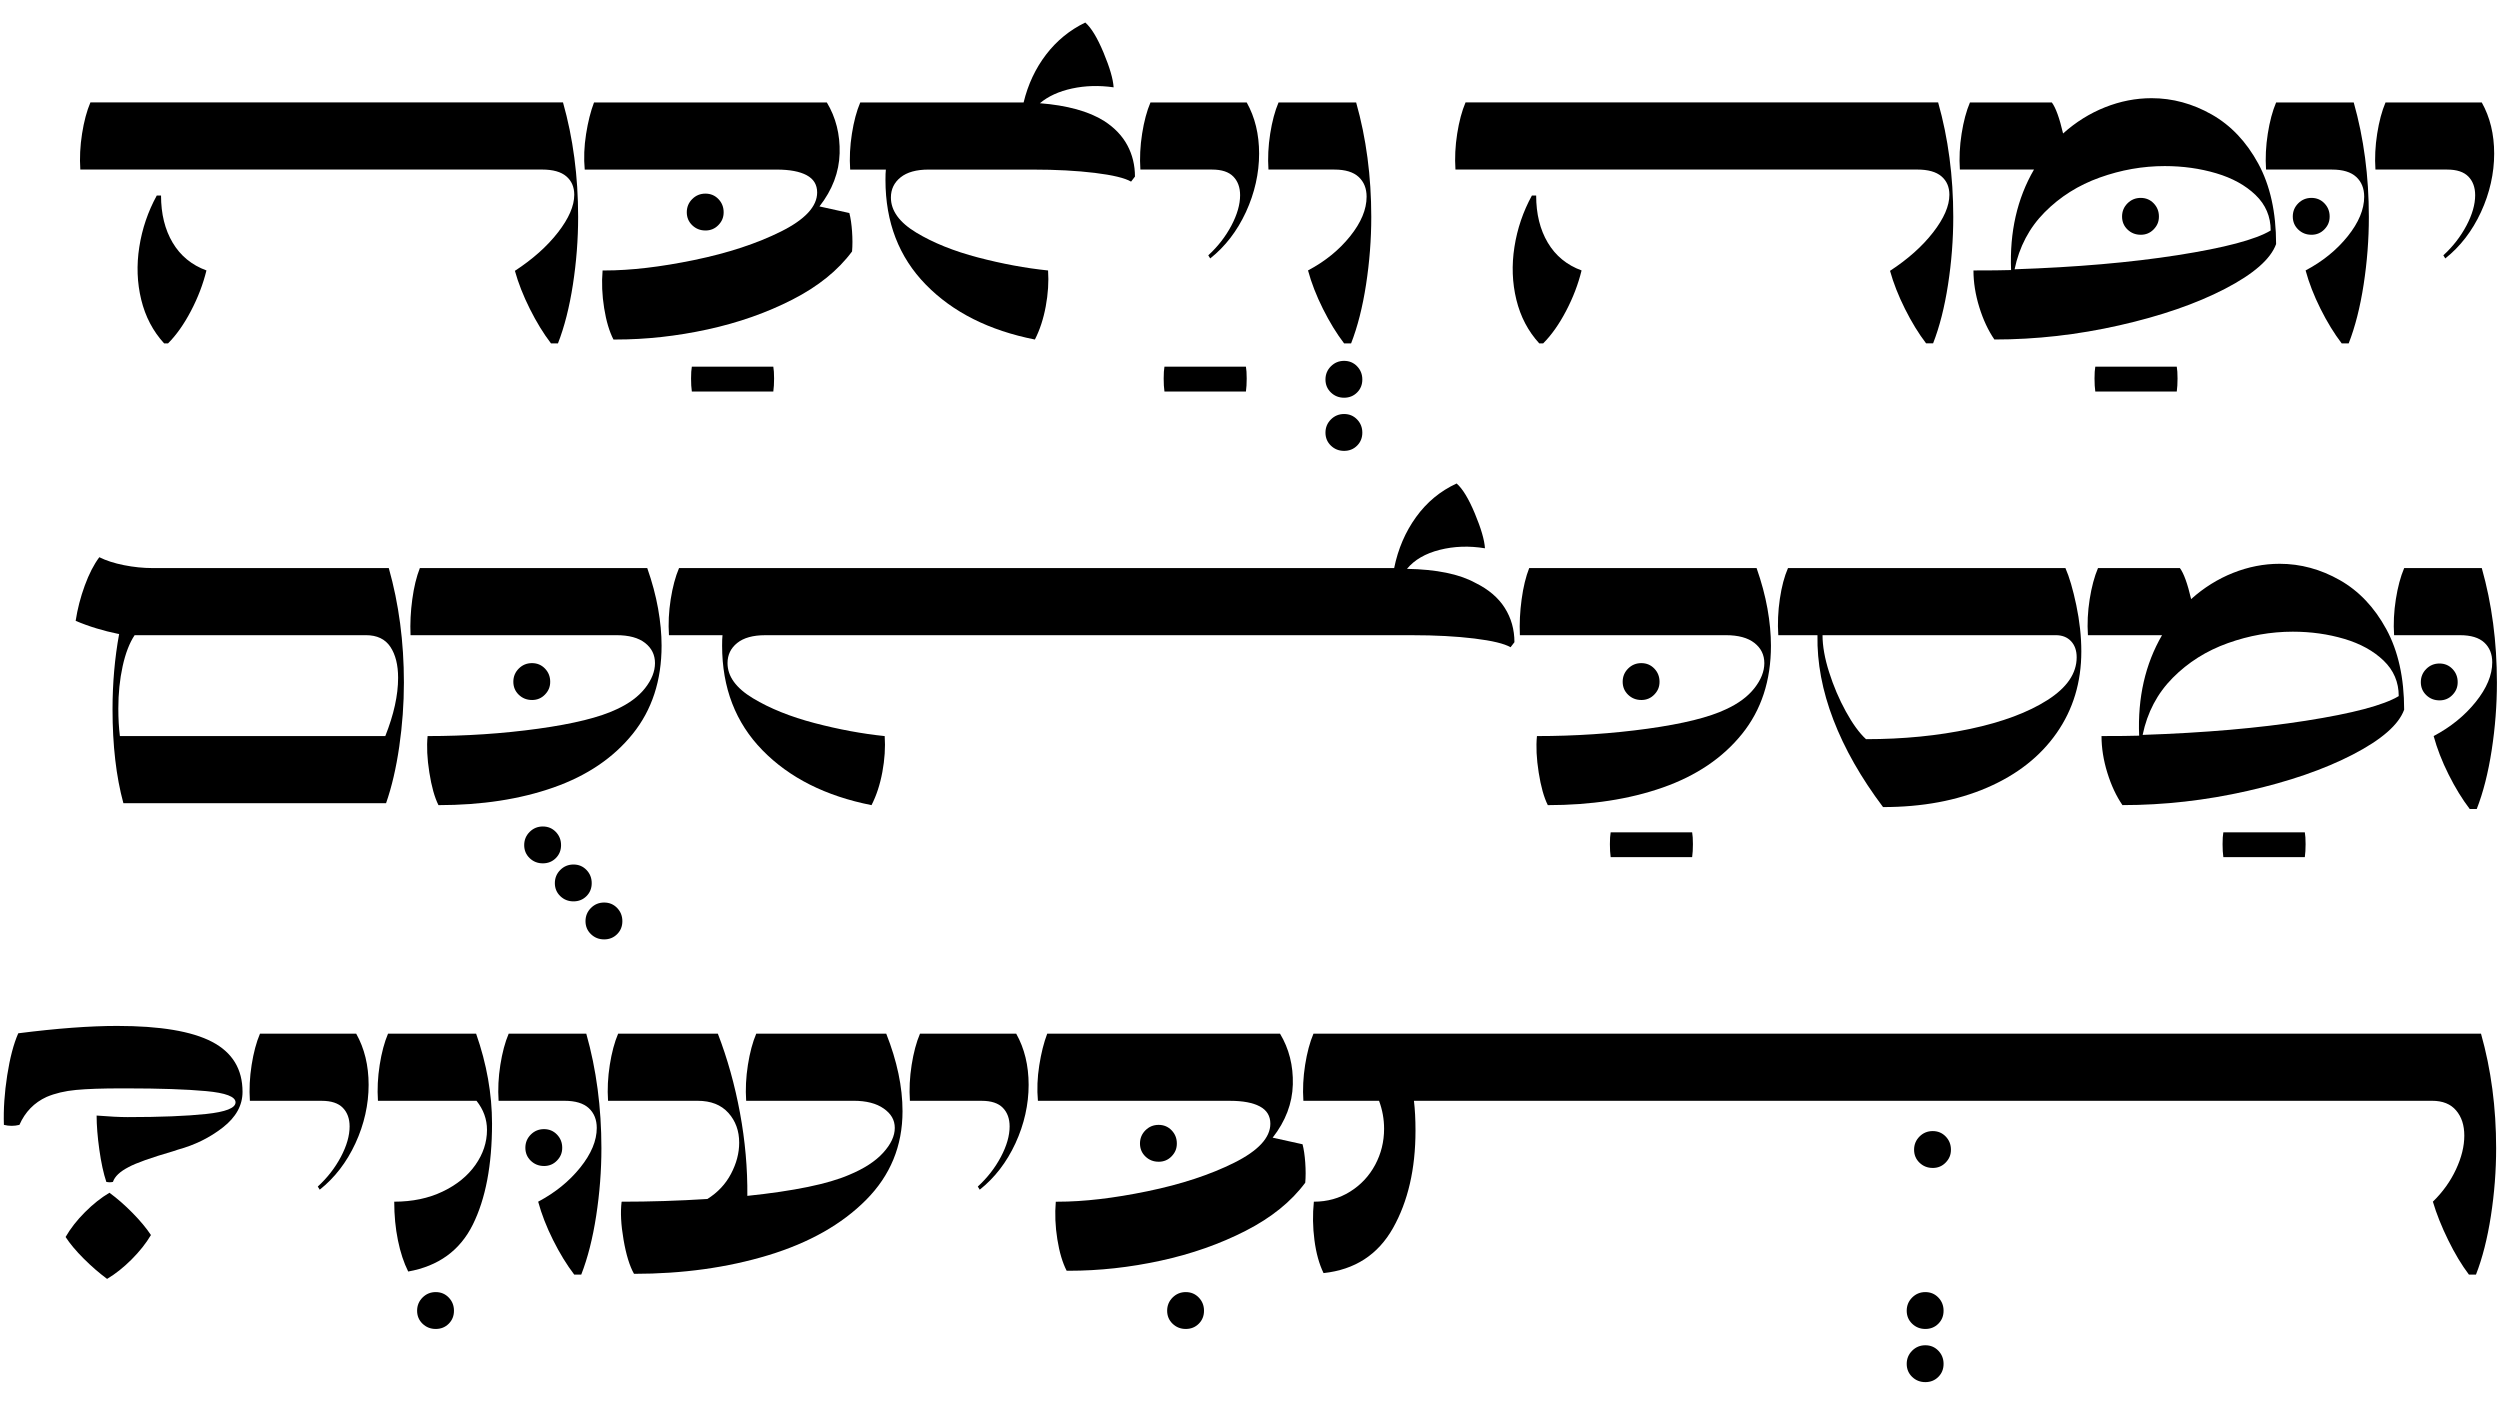 <?xml version="1.0" encoding="UTF-8"?><svg id="Layer_1" xmlns="http://www.w3.org/2000/svg" viewBox="0 0 1462.28 821.81"><path d="M322.28,200.85c-4.39-5.75-8.51-12.48-12.37-20.2-3.86-7.72-6.77-15.13-8.74-22.24,10.44-6.81,18.84-14.3,25.19-22.47,6.35-8.17,9.53-15.51,9.53-22.02,0-4.54-1.55-8.13-4.65-10.78-3.1-2.65-7.83-3.97-14.19-3.97H46.98c-.45-6.81-.11-13.81,1.02-20.99,1.13-7.19,2.76-13.28,4.88-18.27h276.43c5.9,20.88,8.85,43.2,8.85,66.95,0,13.16-1.02,26.37-3.06,39.6-2.04,13.24-4.96,24.7-8.74,34.38h-4.08ZM96,200.85c-6.51-7.11-10.97-15.62-13.39-25.53-2.42-9.91-2.8-20.2-1.13-30.87,1.66-10.67,5.07-20.69,10.21-30.07h2.5c0,10.75,2.27,19.94,6.81,27.58,4.54,7.64,11.12,13.05,19.75,16.23-1.97,8.02-4.99,15.93-9.08,23.72-4.09,7.79-8.55,14.11-13.39,18.95h-2.27Z"/><path d="M404.66,229c-.31-2.12-.45-4.65-.45-7.6s.15-5.26.45-6.92h47.66c.3,1.66.45,3.97.45,6.92s-.15,5.48-.45,7.6h-47.66Z"/><path d="M412.61,134.81c-3.03,0-5.6-1.02-7.72-3.06-2.12-2.04-3.18-4.57-3.18-7.6s1.06-5.6,3.18-7.72c2.12-2.12,4.69-3.18,7.72-3.18s5.56,1.06,7.6,3.18c2.04,2.12,3.06,4.69,3.06,7.72s-1.02,5.37-3.06,7.49c-2.04,2.12-4.58,3.18-7.6,3.18Z"/><path d="M358.82,198.59c-2.42-4.69-4.24-10.82-5.45-18.38-1.21-7.56-1.51-14.9-.91-22.01h1.13c15.28,0,32.8-2.04,52.54-6.13,19.75-4.09,36.65-9.65,50.72-16.68s21.11-14.64,21.11-22.81c0-4.54-2.04-7.9-6.13-10.1-4.08-2.19-9.91-3.29-17.48-3.29h-112.34c-.61-6.66-.34-13.58.79-20.77,1.13-7.18,2.68-13.35,4.65-18.5h136.17c5.29,8.78,7.79,18.69,7.49,29.73-.31,11.05-4.24,21.41-11.8,31.09l17.48,3.86c.76,2.88,1.28,6.47,1.59,10.78.3,4.31.3,8.21,0,11.69-8.17,11.05-19.78,20.43-34.84,28.14-15.06,7.72-31.62,13.54-49.7,17.48-18.08,3.94-35.97,5.9-53.67,5.9h-1.36Z"/><path d="M605.29,198.59c-26.78-5.29-48.04-16-63.77-32.11-15.74-16.11-23.6-36.5-23.6-61.16,0-2.72.07-4.77.23-6.13h-20.88c-.45-6.81-.11-13.81,1.02-20.99,1.13-7.19,2.76-13.28,4.88-18.27h95.55c2.57-10.59,6.96-19.93,13.16-28.03,6.2-8.09,13.84-14.33,22.92-18.72,3.48,3.03,7.04,8.89,10.67,17.59,3.63,8.7,5.6,15.47,5.9,20.31-8.48-1.21-16.57-.98-24.28.68-7.72,1.67-14,4.54-18.84,8.62,7.87.61,14.98,1.78,21.33,3.52,6.35,1.74,11.8,4.05,16.34,6.92,6.05,3.94,10.55,8.66,13.5,14.19,2.95,5.52,4.43,11.61,4.43,18.27l-2.27,2.95c-3.63-2.12-10.71-3.82-21.22-5.11-10.52-1.28-22.66-1.93-36.43-1.93h-60.82c-7.11,0-12.56,1.51-16.34,4.54-3.78,3.03-5.67,6.96-5.67,11.8,0,7.72,4.95,14.56,14.87,20.54,9.91,5.98,21.94,10.82,36.09,14.53,14.15,3.71,27.8,6.24,40.97,7.6.45,6.66,0,13.66-1.36,20.99-1.36,7.34-3.48,13.81-6.35,19.4Z"/><path d="M681.1,229c-.31-2.12-.45-4.65-.45-7.6s.15-5.26.45-6.92h47.66c.3,1.66.45,3.97.45,6.92s-.15,5.48-.45,7.6h-47.66Z"/><path d="M706.74,149.34c5.6-5.14,10.1-10.93,13.5-17.36,3.4-6.43,5.11-12.37,5.11-17.82,0-4.54-1.33-8.17-3.97-10.89-2.65-2.72-6.77-4.09-12.37-4.09h-41.99c-.45-6.81-.11-13.81,1.02-20.99,1.13-7.19,2.76-13.28,4.88-18.27h56.29c4.84,8.62,7.26,18.61,7.26,29.96s-2.58,23.04-7.72,34.16c-5.15,11.12-12.11,20.16-20.88,27.12l-1.13-1.82Z"/><path d="M786.18,232.63c-3.03,0-5.6-1.02-7.72-3.06-2.12-2.04-3.18-4.58-3.18-7.6s1.06-5.6,3.18-7.72c2.12-2.12,4.69-3.18,7.72-3.18s5.56,1.06,7.6,3.18c2.04,2.12,3.06,4.69,3.06,7.72s-1.02,5.56-3.06,7.6c-2.04,2.04-4.58,3.06-7.6,3.06ZM786.18,263.72c-3.03,0-5.6-1.02-7.72-3.06-2.12-2.04-3.18-4.58-3.18-7.6s1.06-5.6,3.18-7.72c2.12-2.12,4.69-3.18,7.72-3.18s5.56,1.06,7.6,3.18c2.04,2.12,3.06,4.69,3.06,7.72s-1.02,5.56-3.06,7.6c-2.04,2.04-4.58,3.06-7.6,3.06Z"/><path d="M786.18,200.85c-4.39-5.75-8.51-12.48-12.37-20.2-3.86-7.72-6.77-15.21-8.74-22.47,9.99-5.29,18.19-11.95,24.62-19.97,6.43-8.02,9.65-15.73,9.65-23.15,0-4.84-1.55-8.7-4.65-11.57-3.1-2.87-7.83-4.31-14.18-4.31h-38.58c-.45-6.81-.11-13.81,1.02-20.99,1.13-7.19,2.76-13.28,4.88-18.27h45.39c5.9,20.88,8.85,43.2,8.85,66.95,0,13.16-1.02,26.37-3.06,39.6-2.04,13.24-4.96,24.7-8.74,34.38h-4.08Z"/><path d="M1126.61,200.85c-4.39-5.75-8.51-12.48-12.37-20.2-3.86-7.72-6.77-15.13-8.74-22.24,10.44-6.81,18.84-14.3,25.19-22.47,6.35-8.17,9.53-15.51,9.53-22.02,0-4.54-1.55-8.13-4.65-10.78-3.1-2.65-7.83-3.97-14.18-3.97h-270.08c-.45-6.81-.11-13.81,1.02-20.99,1.13-7.19,2.76-13.28,4.88-18.27h276.43c5.9,20.88,8.85,43.2,8.85,66.95,0,13.16-1.02,26.37-3.06,39.6-2.04,13.24-4.96,24.7-8.74,34.38h-4.09ZM900.33,200.85c-6.51-7.11-10.97-15.62-13.39-25.53-2.42-9.91-2.8-20.2-1.13-30.87,1.66-10.67,5.07-20.69,10.21-30.07h2.5c0,10.75,2.27,19.94,6.81,27.58,4.54,7.64,11.12,13.05,19.75,16.23-1.97,8.02-4.99,15.93-9.08,23.72-4.08,7.79-8.55,14.11-13.39,18.95h-2.27Z"/><path d="M1225.56,229c-.3-2.12-.45-4.65-.45-7.6s.15-5.26.45-6.92h47.66c.3,1.66.45,3.97.45,6.92s-.15,5.48-.45,7.6h-47.66Z"/><path d="M1252.12,137.31c-3.03,0-5.6-1.02-7.72-3.06-2.12-2.04-3.18-4.57-3.18-7.6s1.06-5.6,3.18-7.72c2.12-2.12,4.69-3.18,7.72-3.18s5.56,1.06,7.6,3.18c2.04,2.12,3.06,4.69,3.06,7.72s-1.02,5.37-3.06,7.49c-2.04,2.12-4.58,3.18-7.6,3.18Z"/><path d="M1166.55,198.59c-3.63-5.29-6.58-11.61-8.85-18.95-2.27-7.34-3.4-14.49-3.4-21.45,9.83,0,17.17-.07,22.01-.23-.91-22.24,3.55-41.83,13.39-58.78h-43.35c-.45-6.81-.11-13.81,1.02-20.99,1.13-7.19,2.76-13.28,4.88-18.27h47.89c2.27,3.03,4.46,9.08,6.58,18.16,7.41-6.66,15.58-11.76,24.51-15.32,8.93-3.55,18-5.33,27.24-5.33,12.25,0,23.98,3.18,35.18,9.53,11.2,6.35,20.27,15.93,27.23,28.71,6.96,12.79,10.44,28.48,10.44,47.09-3.18,8.78-13.16,17.51-29.96,26.21-16.79,8.7-37.37,15.81-61.73,21.33-24.36,5.52-48.72,8.28-73.08,8.28ZM1178.35,157.51c36.16-1.21,67.97-3.97,95.44-8.28,27.46-4.31,45.58-9.11,54.36-14.41,0-8.17-2.95-15.09-8.85-20.77-5.9-5.67-13.58-9.91-23.04-12.71-9.46-2.8-19.48-4.2-30.07-4.2-12.86,0-25.53,2.23-38.01,6.7-12.48,4.46-23.23,11.23-32.23,20.31-9,9.08-14.87,20.2-17.59,33.36Z"/><path d="M1351.98,137.31c-3.03,0-5.6-1.02-7.72-3.06-2.12-2.04-3.18-4.57-3.18-7.6s1.06-5.6,3.18-7.72c2.12-2.12,4.69-3.18,7.72-3.18s5.56,1.06,7.6,3.18c2.04,2.12,3.06,4.69,3.06,7.72s-1.02,5.37-3.06,7.49c-2.04,2.12-4.58,3.18-7.6,3.18Z"/><path d="M1369.68,200.85c-4.39-5.75-8.51-12.48-12.37-20.2-3.86-7.72-6.77-15.21-8.74-22.47,9.99-5.29,18.19-11.95,24.62-19.97,6.43-8.02,9.65-15.73,9.65-23.15,0-4.84-1.55-8.7-4.65-11.57-3.1-2.87-7.83-4.31-14.18-4.31h-38.58c-.45-6.81-.11-13.81,1.02-20.99,1.13-7.19,2.76-13.28,4.88-18.27h45.39c5.9,20.88,8.85,43.2,8.85,66.95,0,13.16-1.02,26.37-3.06,39.6-2.04,13.24-4.96,24.7-8.74,34.38h-4.08Z"/><path d="M1429.14,149.34c5.6-5.14,10.1-10.93,13.5-17.36,3.4-6.43,5.11-12.37,5.11-17.82,0-4.54-1.33-8.17-3.97-10.89-2.65-2.72-6.77-4.09-12.37-4.09h-41.99c-.45-6.81-.11-13.81,1.02-20.99,1.13-7.19,2.76-13.28,4.88-18.27h56.29c4.84,8.62,7.26,18.61,7.26,29.96s-2.57,23.04-7.72,34.16c-5.15,11.12-12.11,20.16-20.88,27.12l-1.13-1.82Z"/><path d="M72.17,469.8c-4.24-15.58-6.35-33.89-6.35-54.92,0-15.28,1.28-29.96,3.86-44.03-.15,0-.34-.04-.57-.11-.23-.07-.42-.11-.57-.11-3.78-.76-7.79-1.78-12.03-3.06-4.24-1.28-8.32-2.76-12.26-4.43,1.06-6.96,2.84-13.84,5.33-20.65s5.33-12.33,8.51-16.57c3.93,1.97,8.74,3.52,14.41,4.65s11.23,1.7,16.68,1.7h138.22c5.9,20.88,8.85,43.2,8.85,66.95,0,12.41-.91,24.89-2.72,37.45-1.82,12.56-4.39,23.6-7.72,33.14H72.17ZM225.37,430.53c4.99-12.56,7.49-23.9,7.49-34.04,0-7.56-1.51-13.62-4.54-18.16-3.03-4.54-7.79-6.81-14.3-6.81H78.75c-3.03,4.54-5.37,10.63-7.04,18.27-1.67,7.64-2.5,15.85-2.5,24.62,0,5.9.3,11.27.91,16.11h155.24Z"/><path d="M317.51,504.98c-3.03,0-5.6-1.02-7.72-3.06-2.12-2.04-3.18-4.58-3.18-7.6s1.06-5.6,3.18-7.72c2.12-2.12,4.69-3.18,7.72-3.18s5.56,1.06,7.6,3.18c2.04,2.12,3.06,4.69,3.06,7.72s-1.02,5.56-3.06,7.6c-2.04,2.04-4.58,3.06-7.6,3.06ZM335.44,527.22c-3.03,0-5.6-1.02-7.72-3.06-2.12-2.04-3.18-4.58-3.18-7.6s1.06-5.6,3.18-7.72c2.12-2.12,4.69-3.18,7.72-3.18s5.56,1.06,7.6,3.18c2.04,2.12,3.06,4.69,3.06,7.72s-1.02,5.56-3.06,7.6c-2.04,2.04-4.58,3.06-7.6,3.06ZM353.37,549.46c-3.03,0-5.6-1.02-7.72-3.06-2.12-2.04-3.18-4.58-3.18-7.6s1.06-5.6,3.18-7.72c2.12-2.12,4.69-3.18,7.72-3.18s5.56,1.06,7.6,3.18c2.04,2.12,3.06,4.69,3.06,7.72s-1.02,5.56-3.06,7.6c-2.04,2.04-4.58,3.06-7.6,3.06Z"/><path d="M311.16,409.43c-3.03,0-5.6-1.02-7.72-3.06-2.12-2.04-3.18-4.57-3.18-7.6s1.06-5.6,3.18-7.72c2.12-2.12,4.69-3.18,7.72-3.18s5.56,1.06,7.6,3.18c2.04,2.12,3.06,4.69,3.06,7.72s-1.02,5.37-3.06,7.49c-2.04,2.12-4.58,3.18-7.6,3.18Z"/><path d="M256.46,470.93c-2.27-4.54-4.05-10.89-5.33-19.06-1.29-8.17-1.63-15.28-1.02-21.33,22.39,0,43.95-1.44,64.68-4.31,20.73-2.87,36.01-6.66,45.85-11.35,7.26-3.33,12.82-7.45,16.68-12.37,3.86-4.92,5.79-9.79,5.79-14.64s-1.93-8.77-5.79-11.8c-3.86-3.02-9.42-4.54-16.68-4.54h-120.51c-.3-6.81.04-13.81,1.02-20.99.98-7.19,2.46-13.28,4.43-18.27h133c2.87,8.17,4.99,16.08,6.35,23.72,1.36,7.64,2.04,14.87,2.04,21.67,0,20.43-5.64,37.64-16.91,51.63-11.27,14-26.71,24.44-46.3,31.32-19.6,6.89-42.03,10.33-67.29,10.33Z"/><path d="M509.74,470.93c-26.78-5.29-48.04-16-63.77-32.11-15.74-16.11-23.6-36.5-23.6-61.16,0-2.72.07-4.77.23-6.13h-31.32c-.45-6.81-.11-13.81,1.02-20.99,1.13-7.19,2.76-13.28,4.88-18.27h418.28c2.27-11.2,6.54-21.14,12.82-29.84,6.28-8.7,14.18-15.24,23.72-19.63,3.48,3.03,7.04,8.89,10.67,17.59,3.63,8.7,5.6,15.47,5.9,20.31-9.23-1.51-18.04-1.21-26.44.91-8.4,2.12-14.79,5.83-19.18,11.12,8.62.15,16.26.91,22.92,2.27,6.66,1.36,12.33,3.33,17.02,5.9,7.72,3.78,13.46,8.66,17.25,14.64,3.78,5.98,5.67,12.67,5.67,20.09l-2.27,2.95c-3.63-2.12-10.71-3.82-21.22-5.11-10.52-1.28-22.66-1.93-36.43-1.93h-378.34c-7.11,0-12.56,1.51-16.34,4.54-3.78,3.03-5.67,6.96-5.67,11.8,0,7.72,4.95,14.56,14.87,20.54,9.91,5.98,21.94,10.82,36.09,14.53,14.15,3.71,27.8,6.24,40.97,7.6.45,6.66,0,13.66-1.36,20.99-1.36,7.34-3.48,13.81-6.35,19.4Z"/><path d="M942.1,501.35c-.3-2.12-.45-4.65-.45-7.6s.15-5.26.45-6.92h47.66c.3,1.66.45,3.97.45,6.92s-.15,5.48-.45,7.6h-47.66Z"/><path d="M960.02,409.43c-3.03,0-5.6-1.02-7.72-3.06-2.12-2.04-3.18-4.57-3.18-7.6s1.06-5.6,3.18-7.72c2.12-2.12,4.69-3.18,7.72-3.18s5.56,1.06,7.6,3.18c2.04,2.12,3.06,4.69,3.06,7.72s-1.02,5.37-3.06,7.49c-2.04,2.12-4.58,3.18-7.6,3.18Z"/><path d="M905.33,470.93c-2.27-4.54-4.05-10.89-5.33-19.06-1.29-8.17-1.63-15.28-1.02-21.33,22.39,0,43.95-1.44,64.68-4.31,20.73-2.87,36.01-6.66,45.85-11.35,7.26-3.33,12.82-7.45,16.68-12.37,3.86-4.92,5.79-9.79,5.79-14.64s-1.93-8.77-5.79-11.8c-3.86-3.02-9.42-4.54-16.68-4.54h-120.51c-.31-6.81.04-13.81,1.02-20.99.98-7.19,2.46-13.28,4.43-18.27h133c2.87,8.17,4.99,16.08,6.36,23.72,1.36,7.64,2.04,14.87,2.04,21.67,0,20.43-5.64,37.64-16.91,51.63-11.27,14-26.71,24.44-46.3,31.32-19.6,6.89-42.03,10.33-67.29,10.33Z"/><path d="M1101.42,472.07c-12.86-17.1-22.55-34.12-29.05-51.06-6.51-16.94-9.61-33.44-9.31-49.48h-22.92c-.45-6.96-.15-14.03.91-21.22,1.06-7.18,2.65-13.2,4.77-18.04h162.27c2.27,5.15,4.39,12.37,6.35,21.67,1.96,9.31,2.95,18.35,2.95,27.12,0,18.01-4.8,33.89-14.41,47.66-9.61,13.77-23.19,24.44-40.74,32-17.55,7.57-37.83,11.35-60.82,11.35ZM1091.43,432.35c21.79,0,42.1-2,60.94-6.01,18.84-4.01,33.93-9.65,45.28-16.91,11.35-7.26,17.02-15.58,17.02-24.97,0-3.93-1.1-7.07-3.29-9.42-2.2-2.34-5.18-3.52-8.96-3.52h-136.4c0,6.35,1.28,13.58,3.86,21.67,2.57,8.1,5.82,15.74,9.76,22.92,3.93,7.19,7.87,12.6,11.8,16.23Z"/><path d="M1300.46,501.35c-.3-2.12-.45-4.65-.45-7.6s.15-5.26.45-6.92h47.66c.3,1.66.45,3.97.45,6.92s-.15,5.48-.45,7.6h-47.66Z"/><path d="M1241.45,470.93c-3.63-5.29-6.58-11.61-8.85-18.95-2.27-7.34-3.4-14.49-3.4-21.45,9.83,0,17.17-.07,22.01-.23-.91-22.24,3.55-41.83,13.39-58.78h-43.35c-.45-6.81-.11-13.81,1.02-20.99,1.13-7.19,2.76-13.28,4.88-18.27h47.89c2.27,3.03,4.46,9.08,6.58,18.16,7.41-6.66,15.58-11.76,24.51-15.32,8.93-3.55,18-5.33,27.24-5.33,12.25,0,23.98,3.18,35.18,9.53,11.2,6.35,20.27,15.93,27.23,28.71,6.96,12.79,10.44,28.48,10.44,47.09-3.18,8.78-13.16,17.51-29.96,26.21-16.79,8.7-37.37,15.81-61.73,21.33-24.36,5.53-48.72,8.28-73.08,8.28ZM1253.25,429.85c36.16-1.21,67.97-3.97,95.44-8.28,27.46-4.31,45.58-9.11,54.36-14.41,0-8.17-2.95-15.09-8.85-20.77-5.9-5.67-13.58-9.91-23.04-12.71-9.46-2.8-19.48-4.2-30.07-4.2-12.86,0-25.53,2.23-38.01,6.7-12.48,4.46-23.23,11.23-32.23,20.31-9,9.08-14.87,20.2-17.59,33.36Z"/><path d="M1426.87,409.65c-3.03,0-5.6-1.02-7.72-3.06-2.12-2.04-3.18-4.57-3.18-7.6s1.06-5.6,3.18-7.72c2.12-2.12,4.69-3.18,7.72-3.18s5.56,1.06,7.6,3.18c2.04,2.12,3.06,4.69,3.06,7.72s-1.02,5.37-3.06,7.49c-2.04,2.12-4.58,3.18-7.6,3.18Z"/><path d="M1444.58,473.2c-4.39-5.75-8.51-12.48-12.37-20.2s-6.77-15.21-8.74-22.47c9.99-5.29,18.19-11.95,24.62-19.97,6.43-8.02,9.65-15.73,9.65-23.15,0-4.84-1.55-8.7-4.65-11.57-3.1-2.87-7.83-4.31-14.18-4.31h-38.58c-.45-6.81-.11-13.81,1.02-20.99,1.13-7.19,2.76-13.28,4.88-18.27h45.39c5.9,20.88,8.85,43.2,8.85,66.95,0,13.16-1.02,26.37-3.06,39.6-2.04,13.24-4.96,24.7-8.74,34.38h-4.08Z"/><path d="M62.19,691.31c-1.67-4.99-3.03-11.27-4.09-18.84-1.06-7.56-1.59-14.22-1.59-19.97,7.56.61,13.62.91,18.16.91,19.06,0,34.34-.6,45.85-1.82,11.5-1.21,17.25-3.48,17.25-6.81s-5.75-5.52-17.25-6.58c-11.5-1.06-27.09-1.59-46.75-1.59h-2.72c-11.2,0-20.05.3-26.55.91-6.51.61-12.26,1.97-17.25,4.09-7.26,3.33-12.56,8.78-15.89,16.34-3.03.76-6.05.76-9.08,0-.31-9.08.34-18.72,1.93-28.94s3.74-18.42,6.47-24.62c22.54-2.87,41.83-4.31,57.87-4.31,25.11,0,43.61,3.1,55.49,9.3,11.88,6.21,17.82,15.96,17.82,29.28,0,7.87-3.82,14.79-11.46,20.77-7.64,5.98-16.45,10.33-26.44,13.05l-2.72.91c-13.01,3.78-21.71,6.89-26.1,9.3-4.99,2.58-8.02,5.45-9.08,8.62-1.21.3-2.5.3-3.86,0ZM62.64,748.05c-4.69-3.48-9.27-7.45-13.73-11.92-4.46-4.46-7.98-8.66-10.55-12.6,2.87-4.99,6.66-9.83,11.35-14.53,4.69-4.69,9.45-8.47,14.3-11.35,4.54,3.33,9.04,7.26,13.5,11.8,4.46,4.54,8.06,8.85,10.78,12.94-2.88,4.84-6.66,9.61-11.35,14.3-4.69,4.69-9.46,8.47-14.3,11.35Z"/><path d="M185.88,694.03c5.6-5.14,10.1-10.93,13.5-17.36,3.4-6.43,5.11-12.37,5.11-17.82,0-4.54-1.33-8.17-3.97-10.89-2.65-2.72-6.77-4.08-12.37-4.08h-41.99c-.45-6.81-.11-13.81,1.02-20.99,1.13-7.18,2.76-13.28,4.88-18.27h56.29c4.84,8.62,7.26,18.61,7.26,29.96s-2.57,23.04-7.72,34.16c-5.15,11.12-12.11,20.16-20.88,27.12l-1.13-1.82Z"/><path d="M254.87,777.32c-3.03,0-5.6-1.02-7.72-3.06-2.12-2.04-3.18-4.58-3.18-7.6s1.06-5.6,3.18-7.72c2.12-2.12,4.69-3.18,7.72-3.18s5.56,1.06,7.6,3.18c2.04,2.12,3.06,4.69,3.06,7.72s-1.02,5.56-3.06,7.6c-2.04,2.04-4.58,3.06-7.6,3.06Z"/><path d="M238.76,743.73c-2.57-5.14-4.58-11.23-6.01-18.27-1.44-7.04-2.16-14.56-2.16-22.58,10.59,0,20.01-1.96,28.26-5.9,8.25-3.93,14.64-9.11,19.18-15.55,4.54-6.43,6.81-13.28,6.81-20.54,0-6.2-2.04-11.88-6.13-17.02h-57.65c-.45-6.81-.11-13.81,1.02-20.99,1.13-7.18,2.76-13.28,4.88-18.27h51.52c6.2,17.7,9.31,35.26,9.31,52.65,0,24.21-3.74,43.88-11.23,59.01-7.49,15.13-20.09,24.28-37.79,27.46Z"/><path d="M318.19,682c-3.03,0-5.6-1.02-7.72-3.06-2.12-2.04-3.18-4.58-3.18-7.6s1.06-5.6,3.18-7.72c2.12-2.12,4.69-3.18,7.72-3.18s5.56,1.06,7.6,3.18c2.04,2.12,3.06,4.69,3.06,7.72s-1.02,5.37-3.06,7.49c-2.04,2.12-4.58,3.18-7.6,3.18Z"/><path d="M335.89,745.55c-4.39-5.75-8.51-12.48-12.37-20.2-3.86-7.72-6.77-15.21-8.74-22.47,9.99-5.29,18.19-11.95,24.62-19.97,6.43-8.02,9.65-15.73,9.65-23.15,0-4.84-1.55-8.7-4.65-11.58-3.1-2.87-7.83-4.31-14.19-4.31h-38.58c-.45-6.81-.11-13.81,1.02-20.99,1.13-7.18,2.76-13.28,4.88-18.27h45.39c5.9,20.88,8.85,43.2,8.85,66.95,0,13.16-1.02,26.37-3.06,39.6-2.04,13.24-4.96,24.7-8.74,34.38h-4.09Z"/><path d="M370.85,745.1c-2.57-4.54-4.62-11.2-6.13-19.97-1.51-8.77-1.89-16.19-1.13-22.24,16.64,0,33.36-.53,50.16-1.59,6.05-3.78,10.67-8.7,13.84-14.75,3.18-6.05,4.77-12.1,4.77-18.16,0-6.96-2.12-12.78-6.35-17.48-4.24-4.69-10.21-7.04-17.93-7.04h-52.43c-.45-6.81-.11-13.81,1.02-20.99,1.13-7.18,2.76-13.28,4.88-18.27h58.33c5.6,14.53,9.91,29.96,12.94,46.3,3.02,16.34,4.46,32.53,4.31,48.57,27.38-2.87,47.21-6.96,59.46-12.26,8.77-3.63,15.43-7.94,19.97-12.94,4.54-4.99,6.81-9.83,6.81-14.53s-2.16-8.32-6.47-11.35c-4.31-3.03-10.18-4.54-17.59-4.54h-62.87c-.45-6.81-.11-13.81,1.02-20.99,1.13-7.18,2.76-13.28,4.88-18.27h76.03c6.35,16.04,9.53,31.17,9.53,45.39,0,20.28-7.11,37.56-21.33,51.86-14.22,14.3-33.29,25.08-57.19,32.34-23.91,7.26-50.08,10.89-78.53,10.89Z"/><path d="M571.93,694.03c5.6-5.14,10.1-10.93,13.5-17.36,3.4-6.43,5.11-12.37,5.11-17.82,0-4.54-1.33-8.17-3.97-10.89-2.65-2.72-6.77-4.08-12.37-4.08h-41.99c-.45-6.81-.11-13.81,1.02-20.99,1.13-7.18,2.76-13.28,4.88-18.27h56.29c4.84,8.62,7.26,18.61,7.26,29.96s-2.57,23.04-7.72,34.16c-5.15,11.12-12.11,20.16-20.88,27.12l-1.13-1.82Z"/><path d="M693.58,777.32c-3.03,0-5.6-1.02-7.72-3.06-2.12-2.04-3.18-4.58-3.18-7.6s1.06-5.6,3.18-7.72c2.12-2.12,4.69-3.18,7.72-3.18s5.56,1.06,7.6,3.18c2.04,2.12,3.06,4.69,3.06,7.72s-1.02,5.56-3.06,7.6c-2.04,2.04-4.58,3.06-7.6,3.06Z"/><path d="M677.69,679.51c-3.03,0-5.6-1.02-7.72-3.06-2.12-2.04-3.18-4.58-3.18-7.6s1.06-5.6,3.18-7.72c2.12-2.12,4.69-3.18,7.72-3.18s5.56,1.06,7.6,3.18c2.04,2.12,3.06,4.69,3.06,7.72s-1.02,5.37-3.06,7.49c-2.04,2.12-4.58,3.18-7.6,3.18Z"/><path d="M623.9,743.28c-2.42-4.69-4.24-10.82-5.45-18.38-1.21-7.56-1.51-14.9-.91-22.01h1.13c15.28,0,32.8-2.04,52.54-6.13,19.75-4.08,36.65-9.65,50.72-16.68,14.07-7.04,21.11-14.64,21.11-22.81,0-4.54-2.04-7.9-6.13-10.1-4.09-2.19-9.91-3.29-17.48-3.29h-112.34c-.61-6.66-.34-13.58.79-20.77,1.13-7.18,2.68-13.35,4.65-18.5h136.17c5.29,8.78,7.79,18.69,7.49,29.73-.3,11.05-4.24,21.41-11.8,31.09l17.48,3.86c.76,2.88,1.28,6.47,1.59,10.78.3,4.31.3,8.21,0,11.69-8.17,11.05-19.78,20.43-34.84,28.14-15.06,7.72-31.62,13.54-49.7,17.48-18.08,3.94-35.97,5.9-53.67,5.9h-1.36Z"/><path d="M1126.16,777.32c-3.03,0-5.6-1.02-7.72-3.06-2.12-2.04-3.18-4.58-3.18-7.6s1.06-5.6,3.18-7.72c2.12-2.12,4.69-3.18,7.72-3.18s5.56,1.06,7.6,3.18c2.04,2.12,3.06,4.69,3.06,7.72s-1.02,5.56-3.06,7.6c-2.04,2.04-4.58,3.06-7.6,3.06ZM1126.16,808.42c-3.03,0-5.6-1.02-7.72-3.06-2.12-2.04-3.18-4.58-3.18-7.6s1.06-5.6,3.18-7.72c2.12-2.12,4.69-3.18,7.72-3.18s5.56,1.06,7.6,3.18c2.04,2.12,3.06,4.69,3.06,7.72s-1.02,5.56-3.06,7.6-4.58,3.06-7.6,3.06Z"/><path d="M1130.47,683.14c-3.03,0-5.6-1.02-7.72-3.06-2.12-2.04-3.18-4.58-3.18-7.6s1.06-5.6,3.18-7.72,4.69-3.18,7.72-3.18,5.56,1.06,7.6,3.18c2.04,2.12,3.06,4.69,3.06,7.72s-1.02,5.37-3.06,7.49c-2.04,2.12-4.58,3.18-7.6,3.18Z"/><path d="M1444.12,745.55c-4.24-5.6-8.29-12.33-12.14-20.2-3.86-7.87-6.85-15.35-8.96-22.47,5.75-5.6,10.25-11.88,13.5-18.84,3.25-6.96,4.88-13.54,4.88-19.75s-1.59-10.97-4.77-14.75c-3.18-3.78-7.87-5.67-14.07-5.67h-595.53c.6,4.99.91,10.82.91,17.48,0,22.39-4.39,41.38-13.16,56.97-8.78,15.58-22.32,24.36-40.62,26.33-2.57-5.29-4.35-11.72-5.33-19.29-.99-7.56-1.1-15.05-.34-22.47,7.87,0,14.94-1.96,21.22-5.9,6.28-3.93,11.16-9.15,14.64-15.66,3.48-6.5,5.22-13.54,5.22-21.11,0-5.6-.98-11.04-2.95-16.34h-44.26c-.45-6.81-.11-13.81,1.02-20.99,1.13-7.18,2.76-13.28,4.88-18.27h682.91c5.9,20.88,8.85,43.2,8.85,66.95,0,13.16-1.02,26.37-3.06,39.6-2.04,13.24-4.96,24.7-8.74,34.38h-4.08Z"/></svg>